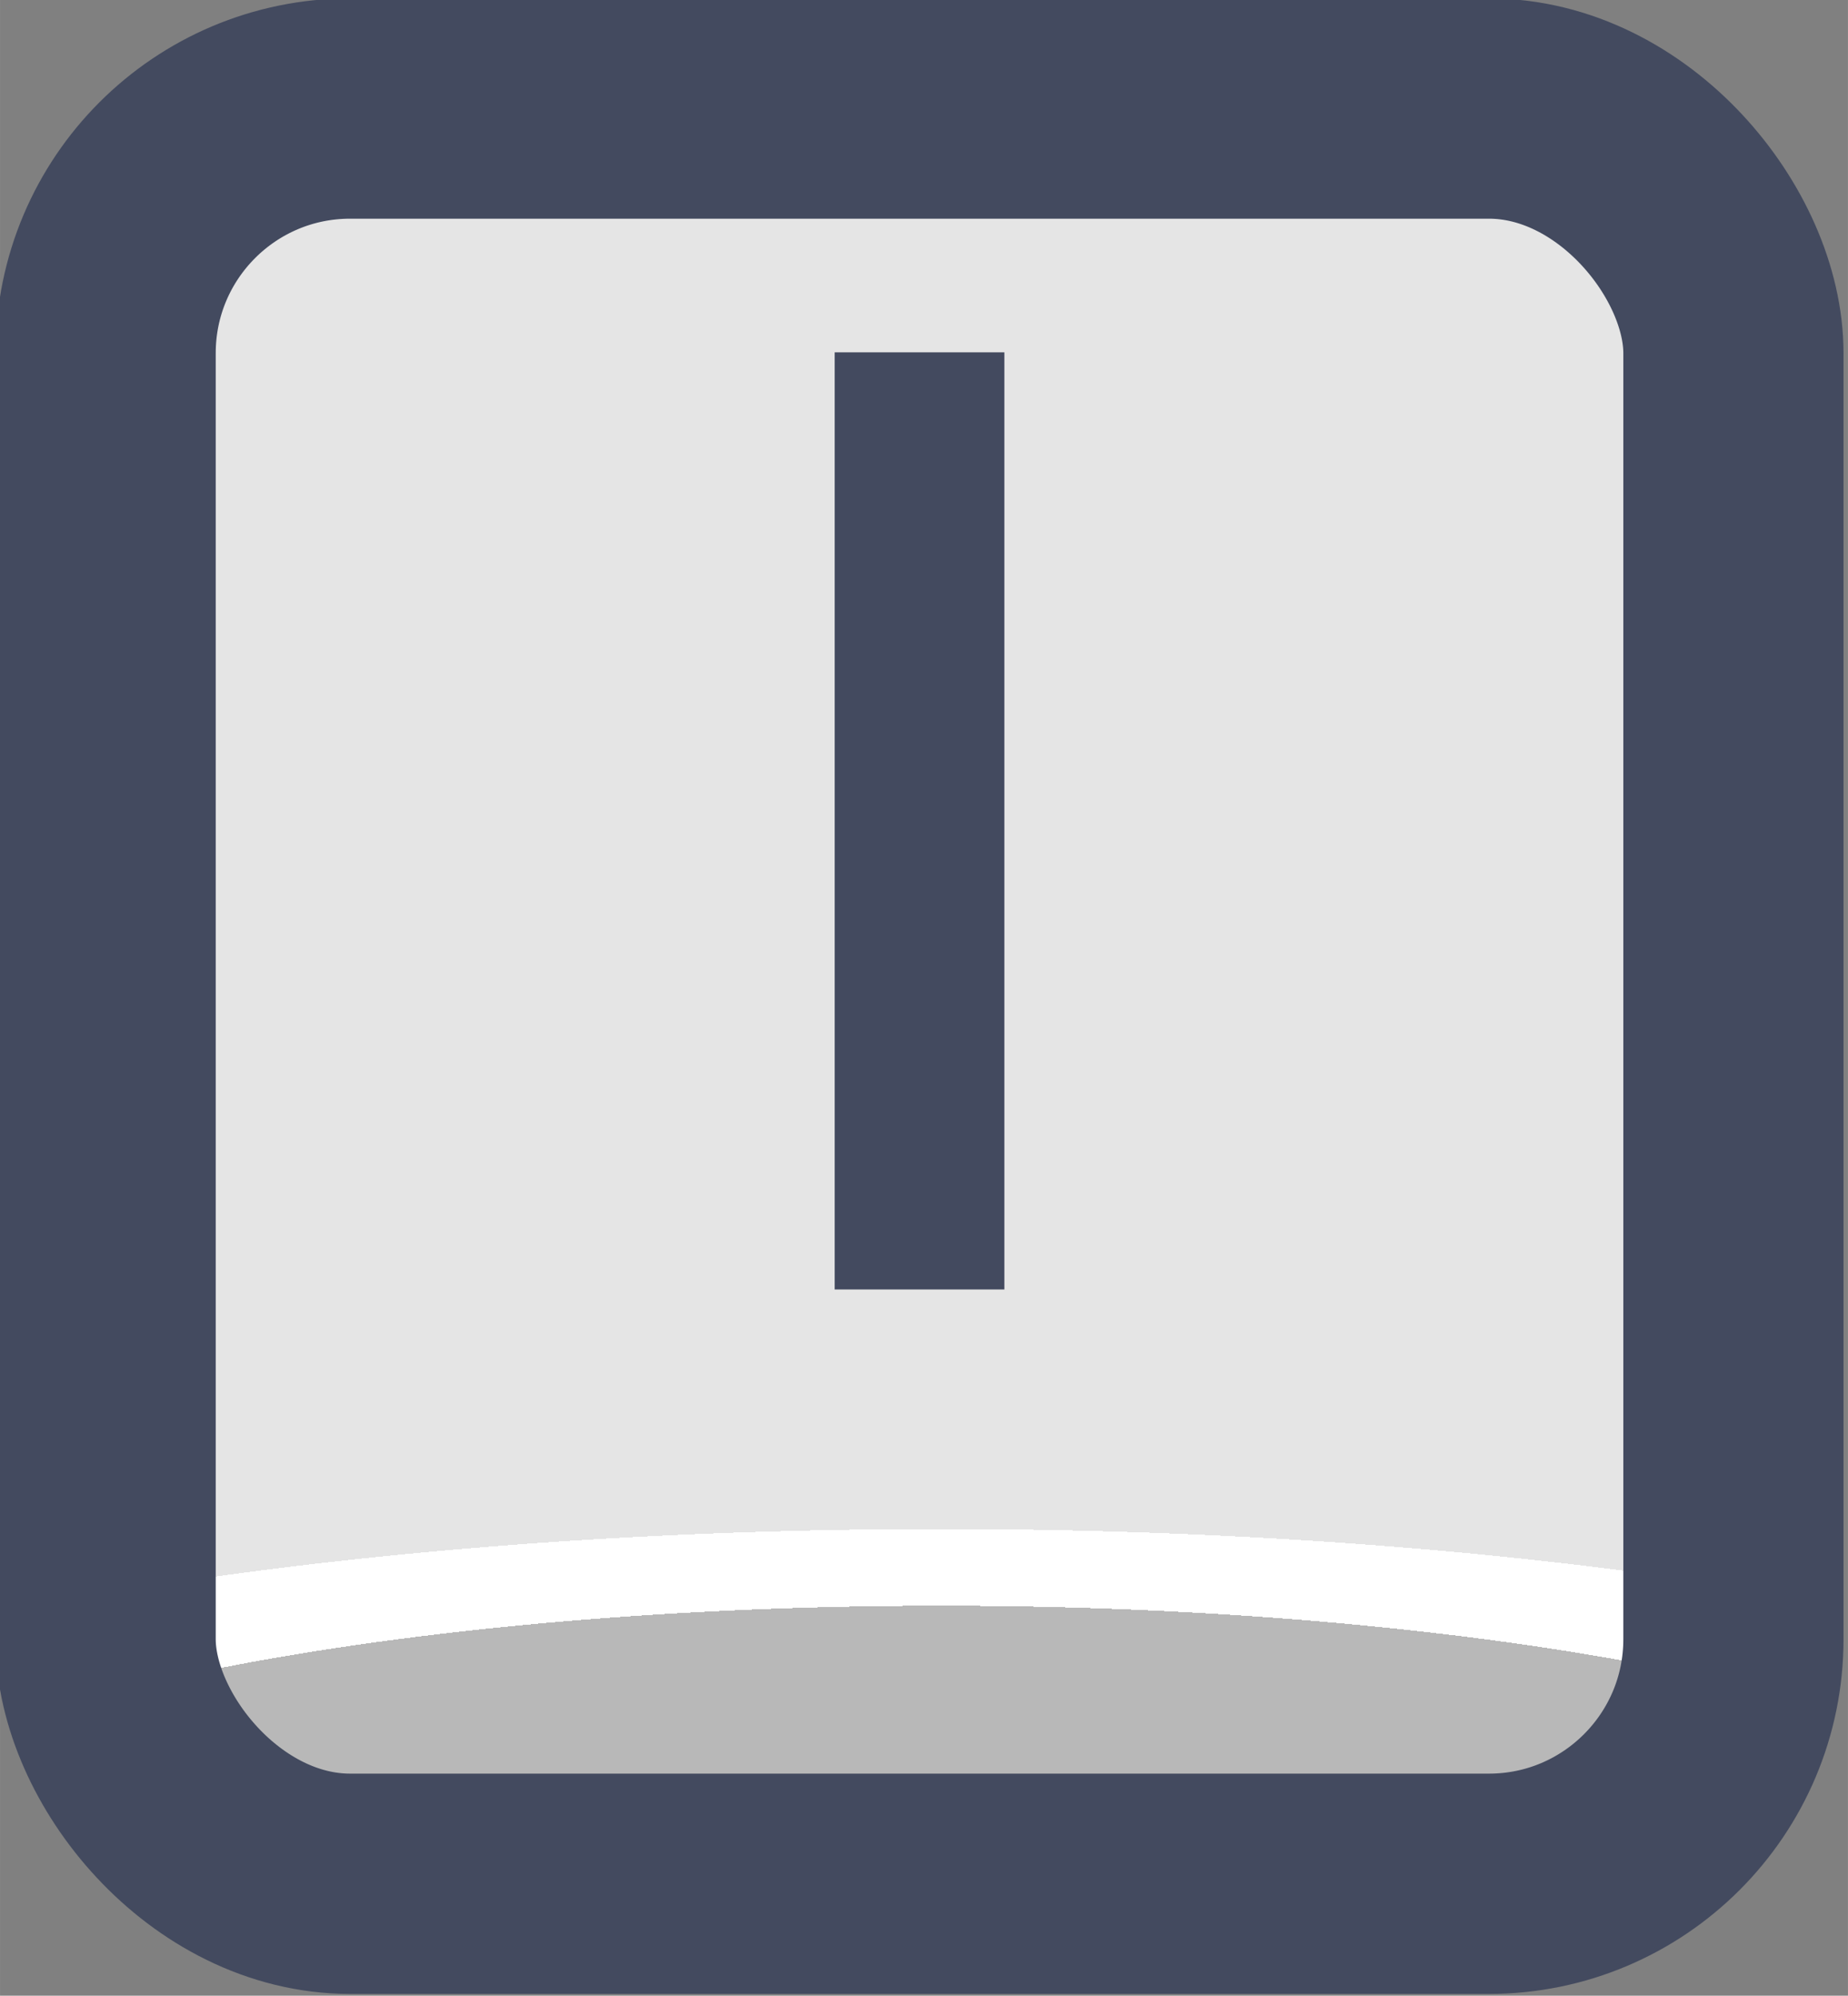 <?xml version="1.0" encoding="UTF-8" standalone="no"?>
<!-- Created with Inkscape (http://www.inkscape.org/) -->

<svg
   width="37.765"
   height="40.765"
   viewBox="0 0 9.992 10.786"
   version="1.1"
   id="svg1"
   xml:space="preserve"
   xmlns:xlink="http://www.w3.org/1999/xlink"
   xmlns="http://www.w3.org/2000/svg"
   xmlns:svg="http://www.w3.org/2000/svg"><rect x="0" y="0" width="9.992" height="10.786" fill="#808080" stroke="none"/><defs
     id="defs1"><linearGradient
       id="linearGradient1"><stop
         style="stop-color:#434a5f;stop-opacity:1;"
         offset="1"
         id="stop111" /><stop
         style="stop-color:#434a5f;stop-opacity:1;"
         offset="1"
         id="stop112" /></linearGradient><linearGradient
       id="linearGradient103"><stop
         style="stop-color:#434a5f;stop-opacity:1;"
         offset="1"
         id="stop103" /><stop
         style="stop-color:#434a5f;stop-opacity:1;"
         offset="1"
         id="stop104" /></linearGradient><linearGradient
       id="linearGradient7"><stop
         style="stop-color:#b8b8b8;stop-opacity:1;"
         offset="0.165"
         id="stop14" /><stop
         style="stop-color:#ffffff;stop-opacity:1;"
         offset="0.165"
         id="stop16" /><stop
         style="stop-color:#ffffff;stop-opacity:1;"
         offset="0.209"
         id="stop15" /><stop
         style="stop-color:#e5e5e5;stop-opacity:1;"
         offset="0.209"
         id="stop7" /></linearGradient><radialGradient
       xlink:href="#linearGradient7"
       id="radialGradient111"
       gradientUnits="userSpaceOnUse"
       gradientTransform="matrix(7.53,0,0,1.881,-2881.631,-173.498)"
       cx="452.625"
       cy="196.252"
       fx="452.625"
       fy="196.252"
       r="4.209" /><linearGradient
       xlink:href="#linearGradient1"
       id="linearGradient140"
       x1="522.344"
       y1="191.579"
       x2="530.761"
       y2="191.579"
       gradientUnits="userSpaceOnUse" /><linearGradient
       xlink:href="#linearGradient103"
       id="linearGradient782"
       x1="526.166"
       y1="190.781"
       x2="526.939"
       y2="190.781"
       gradientUnits="userSpaceOnUse" /></defs><g
     id="layer2"
     transform="translate(-317.5,-25.4)"
     style="display:inline"><g
       id="g105"
       style="display:inline;paint-order:fill markers stroke"
       transform="matrix(1.187,0,0,1.187,-302.546,-196.621)"><rect
         style="opacity:1;fill:url(#radialGradient111);fill-opacity:1;stroke:url(#linearGradient140);stroke-width:1.003;stroke-linecap:round;stroke-linejoin:round;stroke-miterlimit:0;stroke-dasharray:none;stroke-opacity:1;paint-order:fill markers stroke"
         id="rect100"
         width="7.415"
         height="8.083"
         x="522.845"
         y="187.538"
         rx="1.114"
         ry="1.114" /><path
         d="m 526.939,192.915 h -0.773 v -4.267 h 0.773 z"
         id="text100"
         style="font-weight:bold;font-size:4.52px;font-family:Poppins;-inkscape-font-specification:'Poppins Bold';text-align:center;letter-spacing:0.1px;text-anchor:middle;fill:url(#linearGradient782);stroke-width:1.991;stroke-linecap:round;stroke-linejoin:round;stroke-dasharray:3.981, 1.991"
         aria-label="|" /></g></g></svg>
